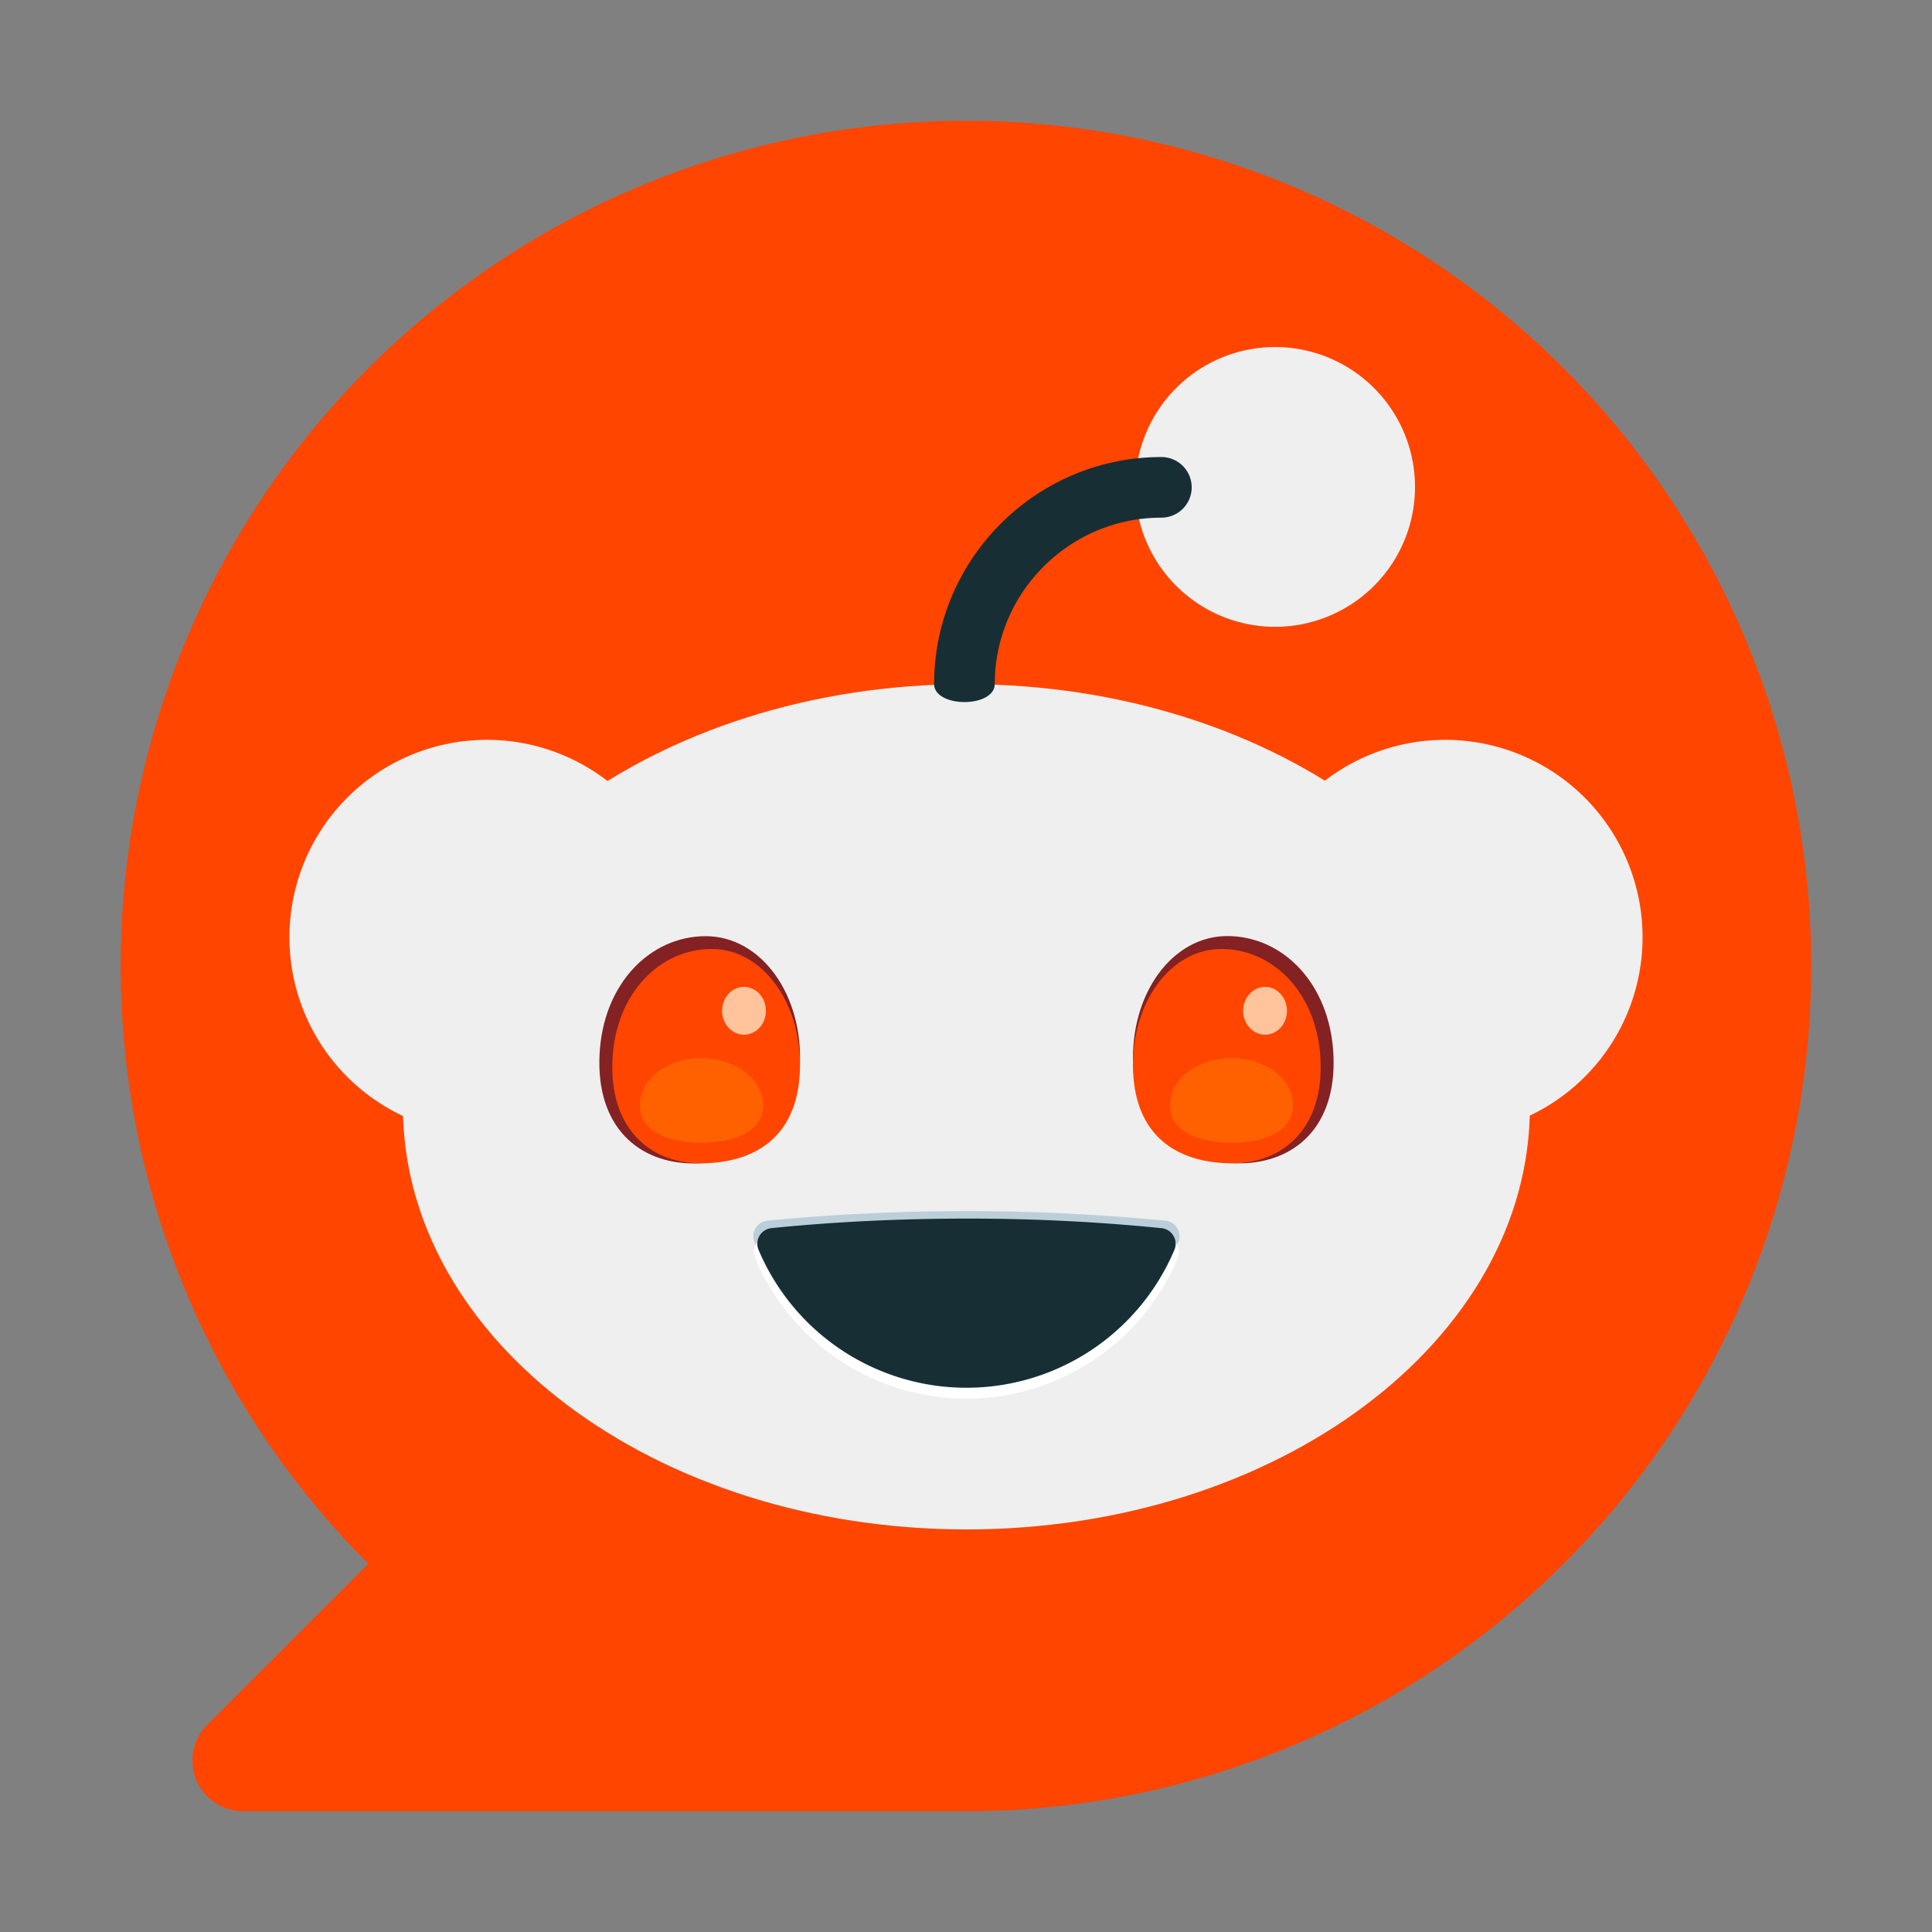 <svg id="strib-social-reddit-color" viewBox="0 0 16 16" width="16" height="16" fill="currentcolor" class="strib-icon strib-social-reddit-color" xmlns="http://www.w3.org/2000/svg">
  <rect x="0" y="0" width="16" height="16" fill="#808080" stroke="none"/>
  <path fill="#ff4500" d="M8 1a7 7 0 0 0-4.95 11.95l-1.333 1.333a.42.42 0 0 0 .297.717H8A7 7 0 1 0 8 1"/>
  <path fill="#efefef" d="M11.968 9.397a1.635 1.635 0 1 0 0-3.27 1.635 1.635 0 0 0 0 3.27m-7.936 0a1.635 1.635 0 1 0 0-3.27 1.635 1.635 0 0 0 0 3.27"/>
  <path fill="#efefef" d="M8.004 12.666c2.577 0 4.666-1.567 4.666-3.5s-2.089-3.5-4.666-3.5-4.667 1.567-4.667 3.5 2.09 3.5 4.667 3.5"/>
  <path fill="#842123" d="M6.624 8.826c-.027.593-.421.809-.879.809-.457 0-.807-.304-.78-.897s.421-.985.879-.985.808.481.78 1.073m4.419-.088c.027.593-.322.896-.78.896-.459 0-.852-.215-.879-.808s.322-1.074.78-1.074.852.392.879.986"/>
  <path fill="#ff4500" d="M9.384 8.878c.025.555.393.756.822.756s.756-.301.73-.856c-.025-.555-.393-.919-.822-.919s-.756.464-.73 1.019m-2.76 0c-.025.555-.393.756-.822.756s-.756-.301-.73-.856.394-.919.822-.919c.429 0 .756.464.73 1.019"/>
  <path fill="#bbcfda" d="M8.004 10.03c-.579 0-1.133.028-1.646.079a.13.13 0 0 0-.11.178 1.9 1.9 0 0 0 1.756 1.146c.791 0 1.468-.473 1.755-1.146a.13.13 0 0 0-.109-.178 17 17 0 0 0-1.646-.079"/>
  <path fill="#ffffff" d="M8.004 10.158a16 16 0 0 0-1.641.081.13.13 0 0 0-.109.18 1.897 1.897 0 0 0 3.499 0 .13.13 0 0 0-.108-.18 16 16 0 0 0-1.642-.081z"/>
  <path fill="#172E35" d="M8.004 10.092c-.568 0-1.112.028-1.616.079a.13.13 0 0 0-.107.177 1.869 1.869 0 0 0 3.446 0 .13.13 0 0 0-.108-.177 16 16 0 0 0-1.615-.079"/>
  <path fill="#efefef" d="M10.56 5.191a1.158 1.158 0 1 0 0-2.317 1.158 1.158 0 0 0 0 2.317"/>
  <path fill="#172E35" d="M7.987 5.814c-.138 0-.251-.058-.251-.148 0-1.037.845-1.881 1.882-1.881a.25.25 0 1 1 0 .502c-.76 0-1.38.619-1.38 1.379 0 .09-.112.148-.251.148"/>
  <path fill="#ff6101" d="M6.32 9.152c0 .215-.229.311-.511.311-.281 0-.51-.096-.51-.311s.229-.389.51-.389.511.174.511.389m4.389 0c0 .215-.229.311-.51.311s-.51-.096-.51-.311.228-.389.51-.389c.281 0 .51.174.51.389"/>
  <path fill="#ffc49c" d="M6.161 8.569c.101 0 .182-.088.182-.198 0-.109-.081-.198-.182-.198s-.181.089-.181.198.081.198.181.198m4.316 0c.1 0 .181-.088.181-.198 0-.109-.081-.198-.181-.198s-.182.089-.182.198.082.198.182.198"/>
</svg>